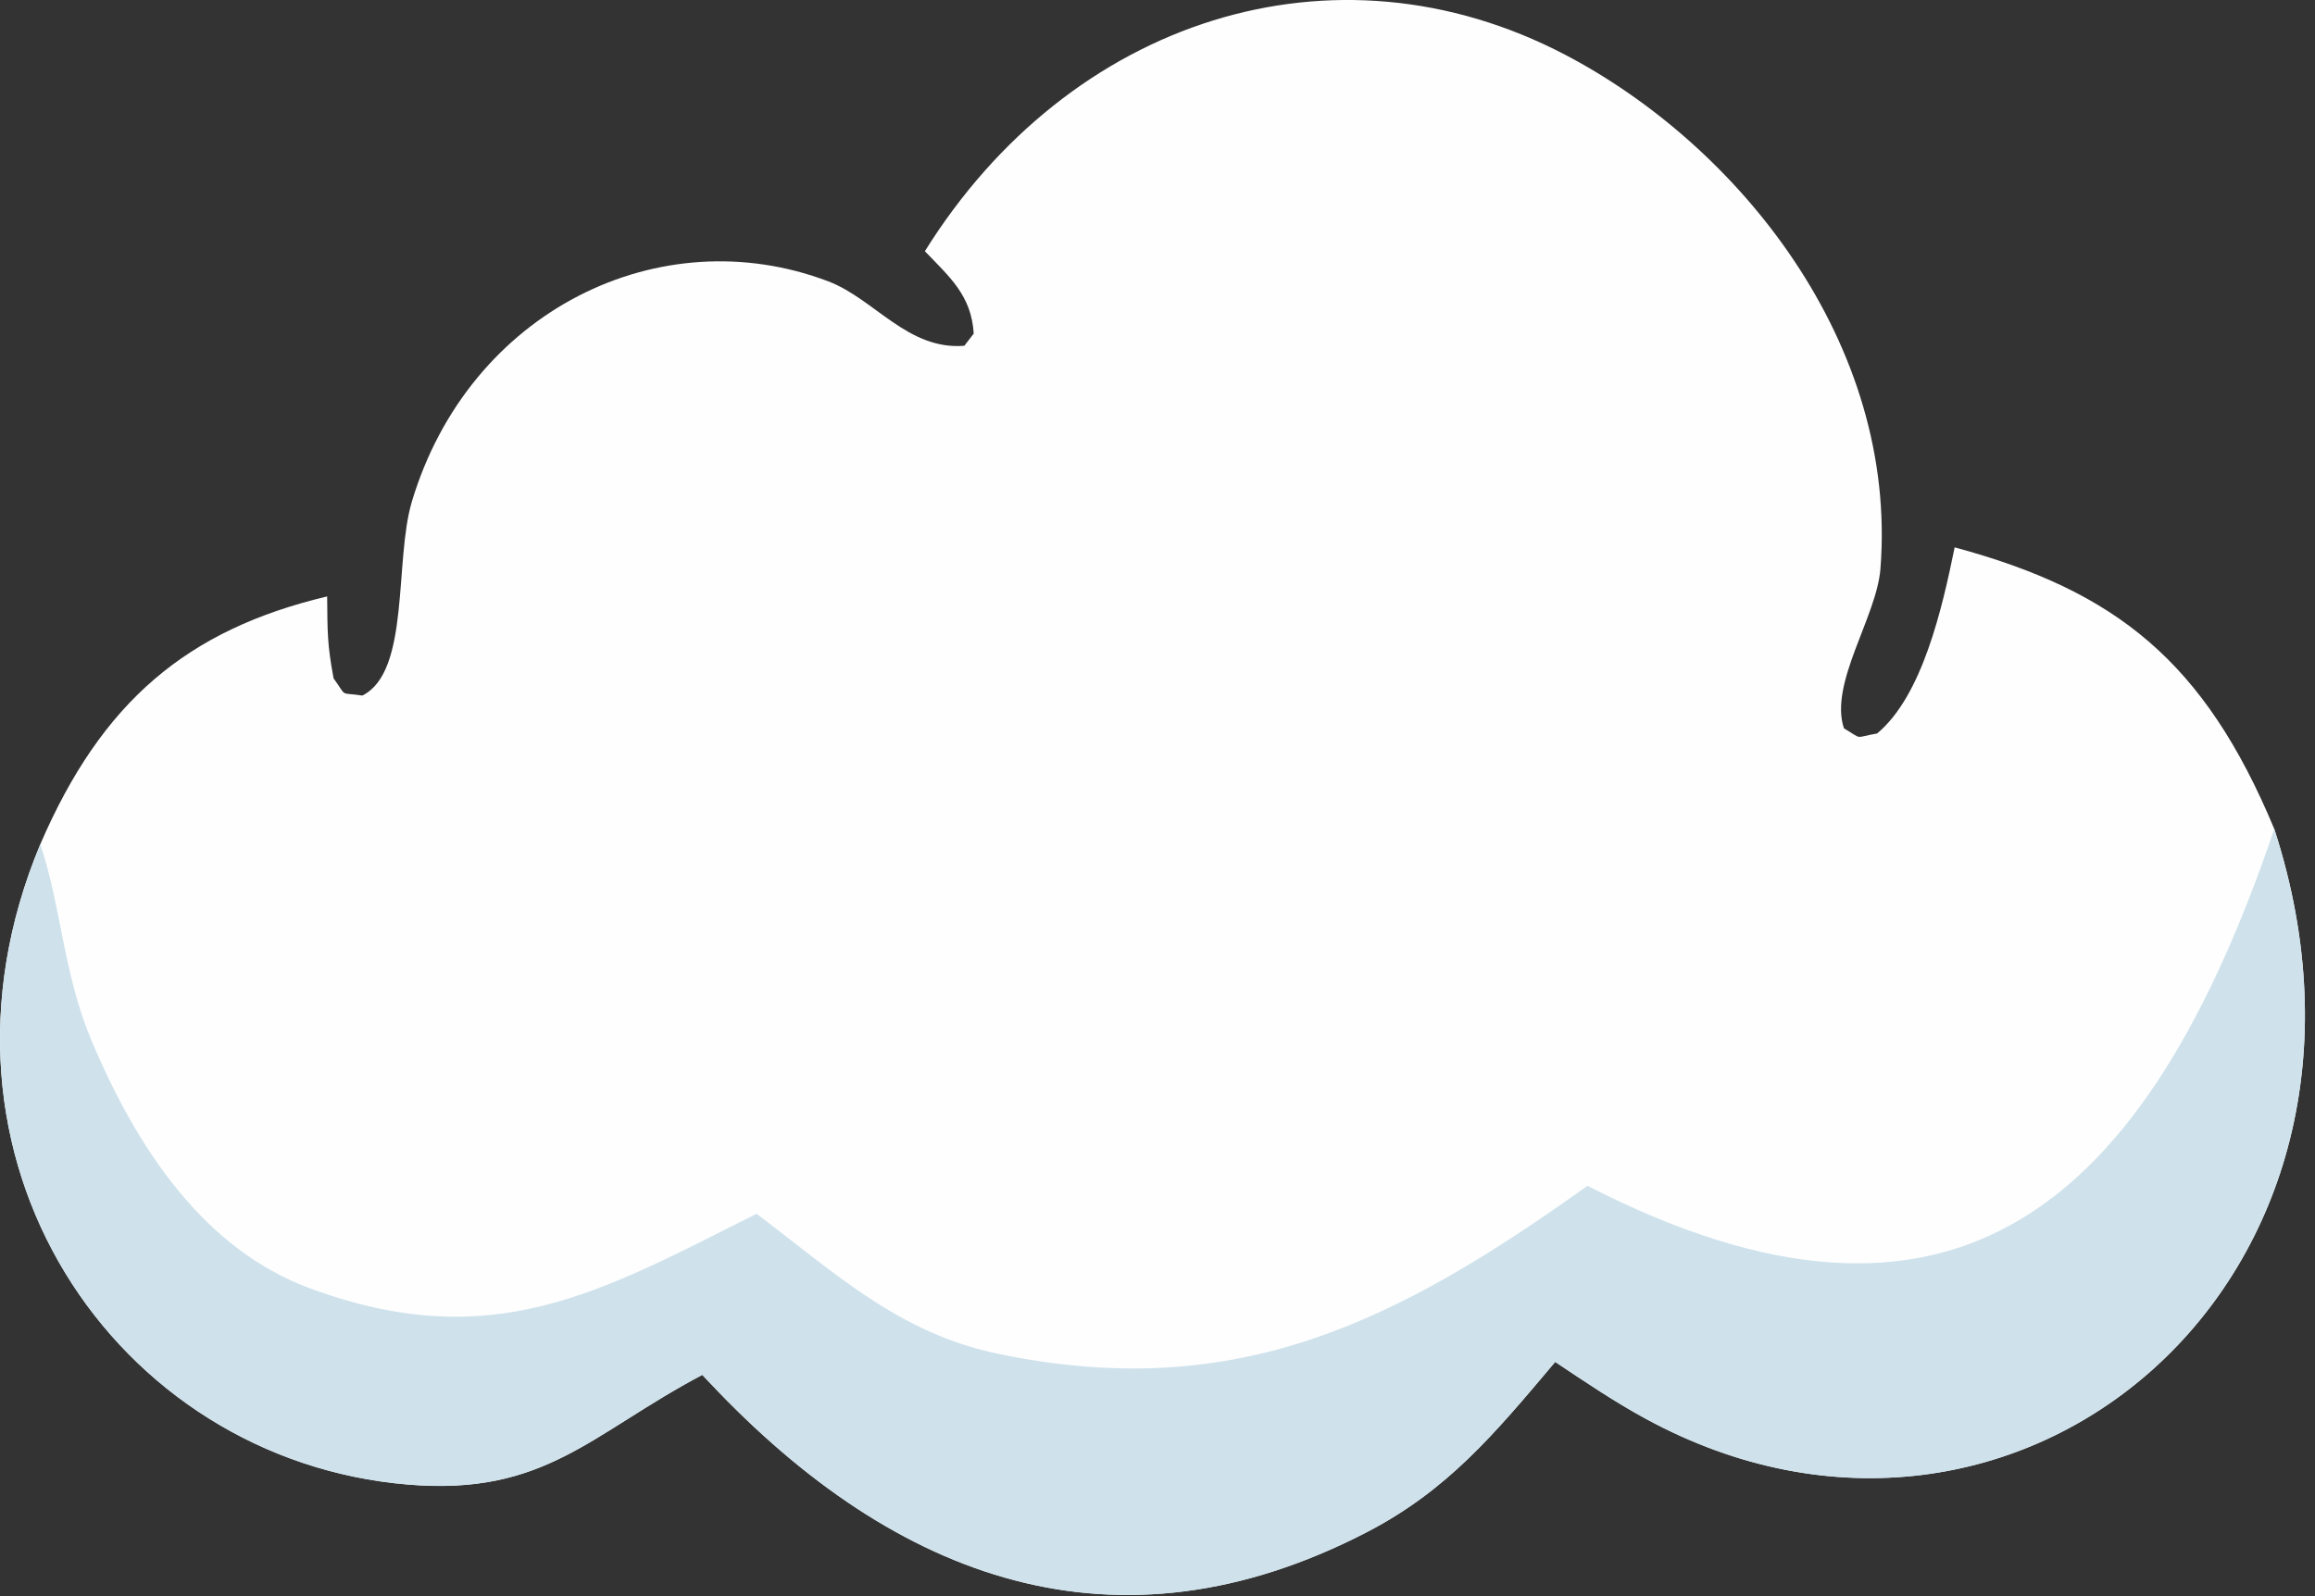 <?xml version="1.0" encoding="UTF-8" standalone="no"?>
<!-- Created with Inkscape (http://www.inkscape.org/) -->

<svg
   width="87"
   height="60"
   viewBox="0 0 23.019 15.875"
   version="1.1"
   id="svg1"
   inkscape:version="1.4.2 (2aeb623e1d, 2025-05-12)"
   sodipodi:docname="cloud.svg"
   xmlns:inkscape="http://www.inkscape.org/namespaces/inkscape"
   xmlns:sodipodi="http://sodipodi.sourceforge.net/DTD/sodipodi-0.dtd"
   xmlns="http://www.w3.org/2000/svg"
   xmlns:svg="http://www.w3.org/2000/svg">
  <rect x="0" y="0" width="23.019" height="15.875" fill="#333333" stroke="none"/>
  <sodipodi:namedview
     id="namedview1"
     pagecolor="#ffffff"
     bordercolor="#999999"
     borderopacity="1"
     inkscape:showpageshadow="2"
     inkscape:pageopacity="0"
     inkscape:pagecheckerboard="0"
     inkscape:deskcolor="#d1d1d1"
     inkscape:document-units="mm"
     inkscape:zoom="2.6689955"
     inkscape:cx="115.02455"
     inkscape:cy="66.129748"
     inkscape:window-width="1920"
     inkscape:window-height="954"
     inkscape:window-x="0"
     inkscape:window-y="27"
     inkscape:window-maximized="1"
     inkscape:current-layer="layer1" />
  <defs
     id="defs1" />
  <g
     inkscape:label="Layer 1"
     inkscape:groupmode="layer"
     id="layer1"
     transform="translate(-81.121,-95.151)">
    <path
       fill="#fefefe"
       d="m 90.317,97.65 c 1.44,-2.31 4.07,-3.156 6.366,-1.955 1.724,0.902 3.312,2.868 3.136,5.113 -0.038,0.481 -0.512,1.141 -0.363,1.587 0.197,0.116 0.092,0.092 0.33,0.051 0.452,-0.376 0.649,-1.255 0.771,-1.851 1.606,0.434 2.484,1.133 3.179,2.803 1.45,4.478 -2.562,7.868 -6.248,5.865 -0.313,-0.17 -0.605,-0.368 -0.903,-0.567 -0.605,0.717 -1.07,1.28 -1.886,1.7 -2.469,1.272 -4.656,0.487 -6.521,-1.493 l -0.074,-0.078 c -1.108,0.586 -1.563,1.205 -2.926,1.091 -2.91,-0.243 -4.96,-3.245 -3.656,-6.369 0.612,-1.419 1.46,-2.133 2.852,-2.464 0.004,0.359 -2.65e-4,0.47 0.064,0.815 0.141,0.195 0.051,0.135 0.286,0.171 0.477,-0.237 0.316,-1.343 0.493,-1.931 0.568,-1.894 2.465,-2.826 4.142,-2.188 0.456,0.174 0.79,0.686 1.351,0.64 l 0.093,-0.121 c -0.022,-0.381 -0.244,-0.567 -0.487,-0.821 z"
       id="path13"
       style="stroke-width:0.139" />
    <path
       fill="#cfe2ec"
       d="m 103.736,103.399 c 1.45,4.478 -2.562,7.868 -6.248,5.865 -0.313,-0.17 -0.605,-0.368 -0.903,-0.567 -0.605,0.717 -1.07,1.28 -1.886,1.7 -2.469,1.272 -4.656,0.487 -6.521,-1.493 l -0.074,-0.078 c -1.108,0.586 -1.563,1.205 -2.926,1.091 -2.91,-0.243 -4.96,-3.245 -3.656,-6.369 0.204,0.608 0.232,1.289 0.502,1.935 0.452,1.081 1.12,2.094 2.188,2.485 1.804,0.661 2.87,0.04 4.432,-0.745 0.795,0.601 1.418,1.187 2.398,1.392 2.369,0.495 3.965,-0.313 5.864,-1.67 3.626,1.861 5.548,0.229 6.828,-3.546 z"
       id="path14"
       style="stroke:none;stroke-width:0.139" />
  </g>
</svg>
